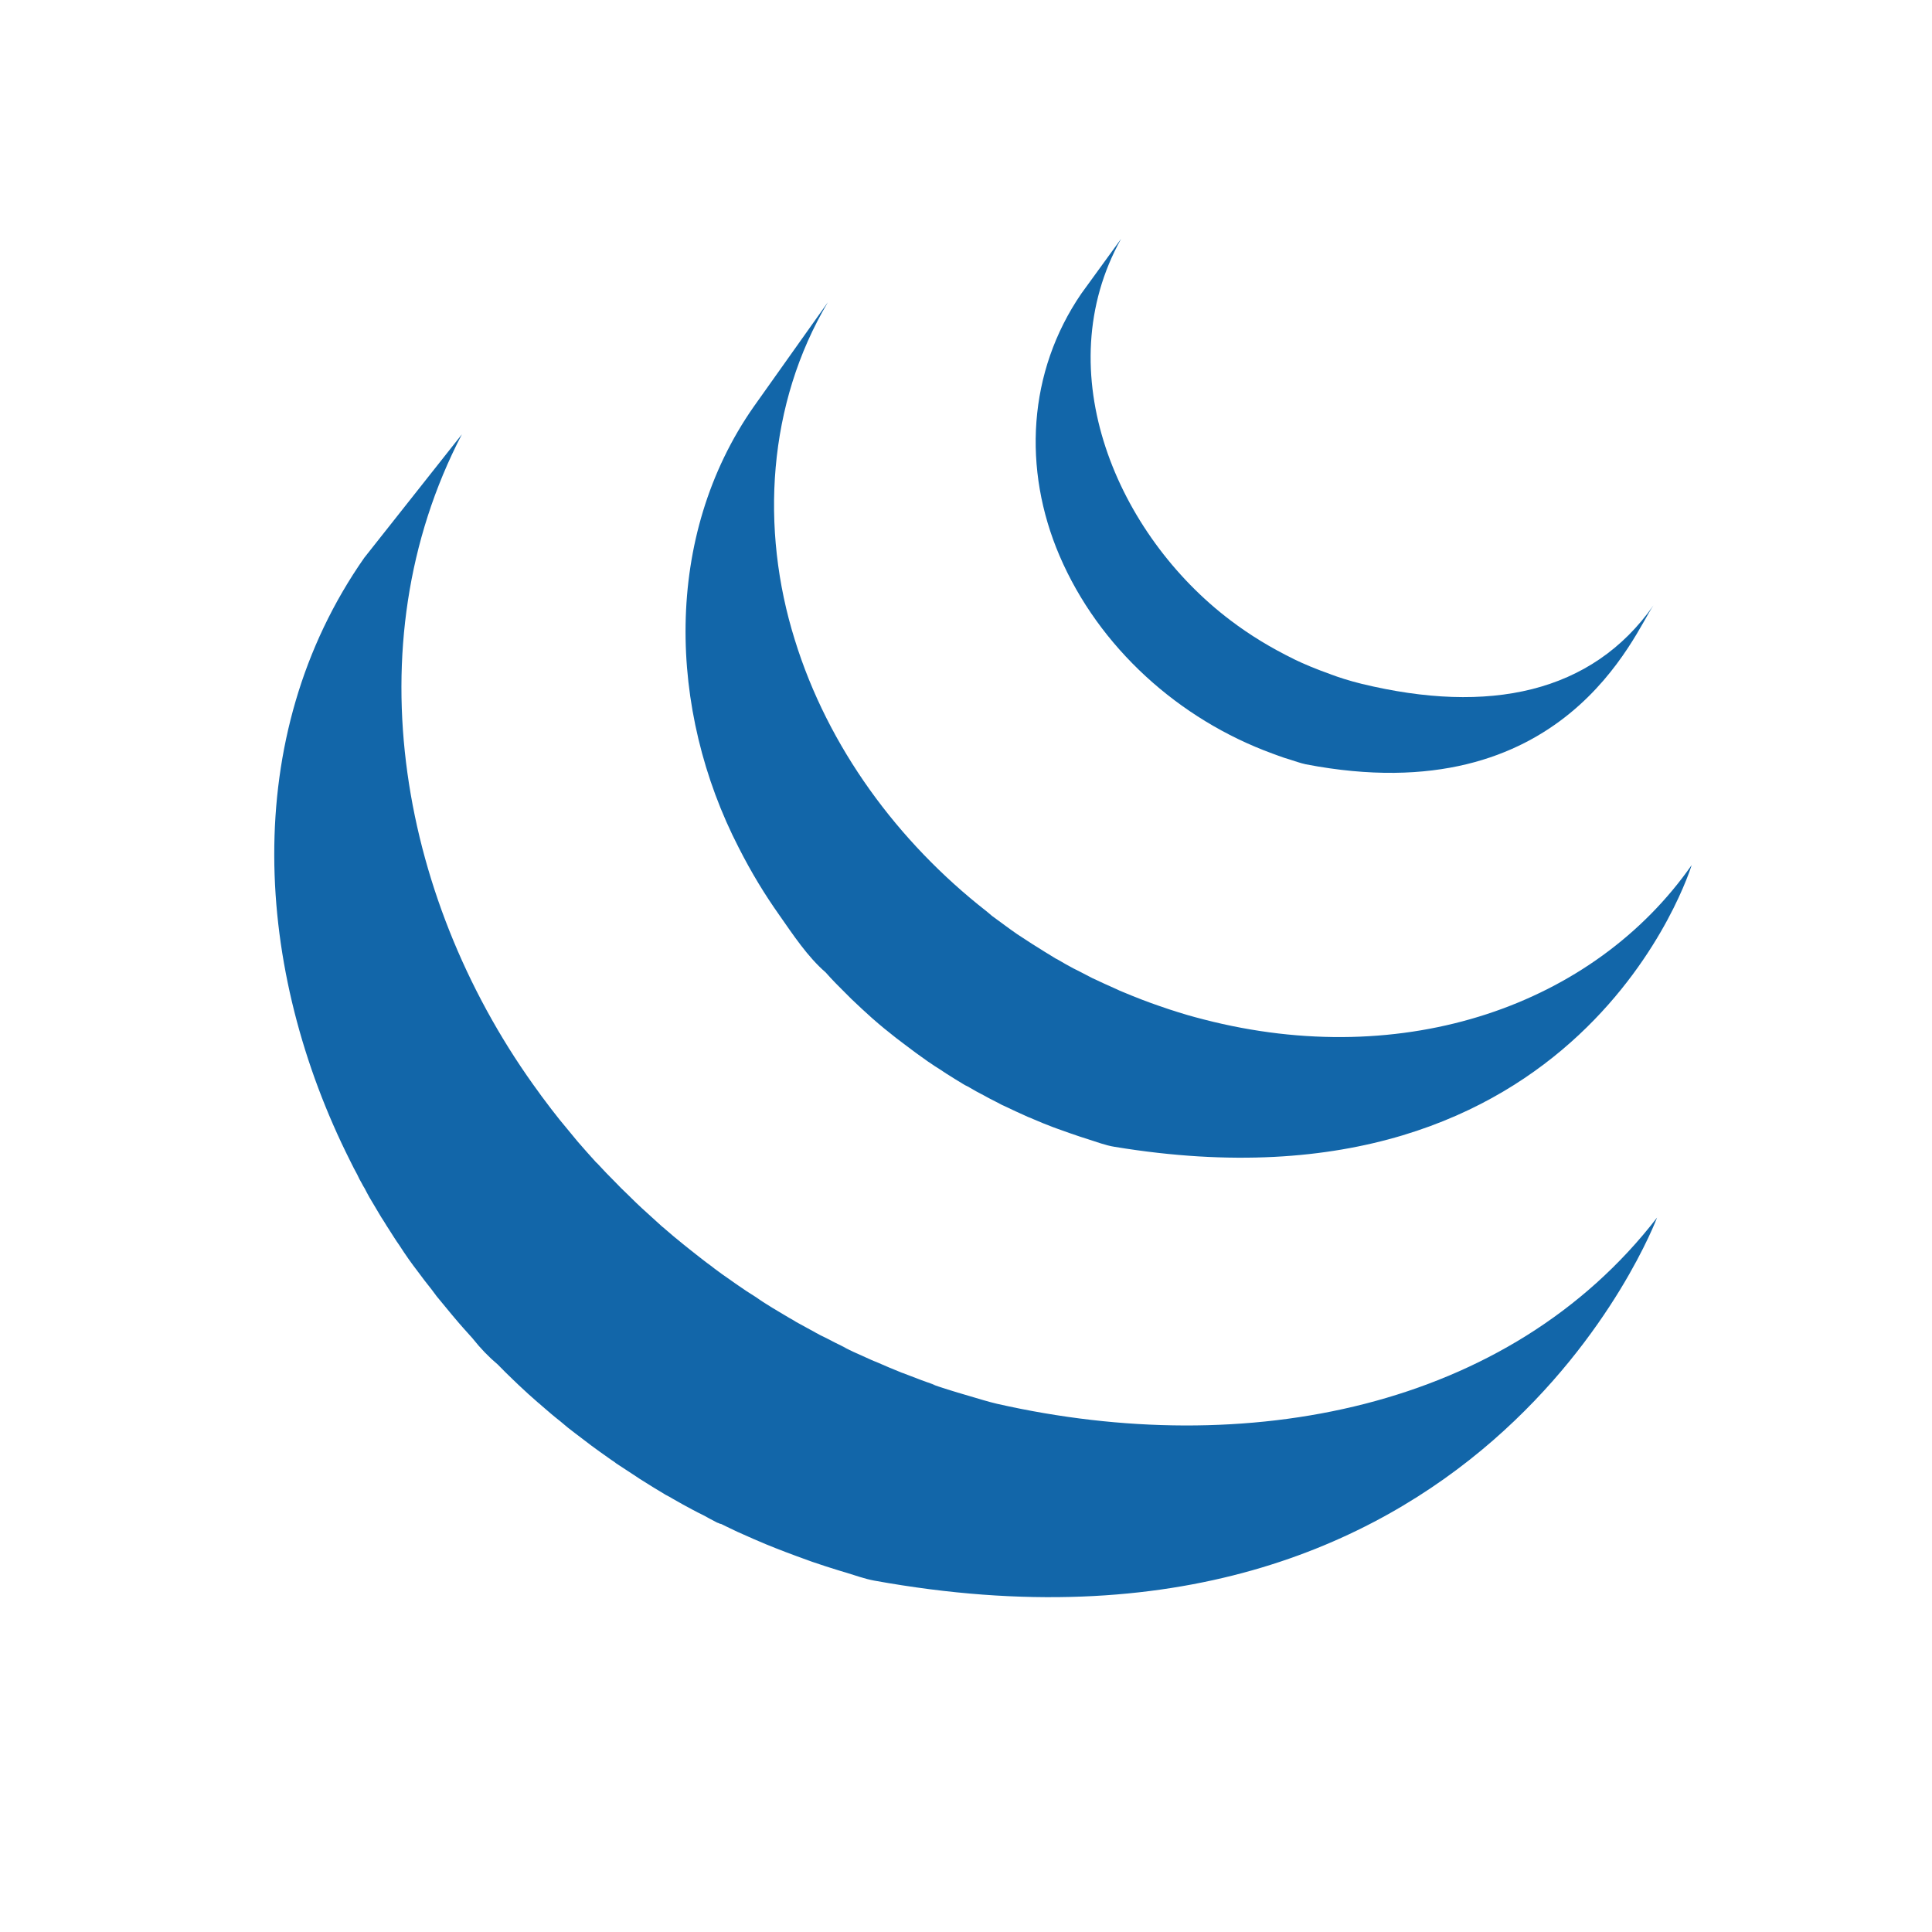 <svg xmlns="http://www.w3.org/2000/svg" xmlns:xlink="http://www.w3.org/1999/xlink" width="500" zoomAndPan="magnify" viewBox="0 0 375 375" height="500" preserveAspectRatio="xMidYMid meet" version="1.0"><defs><clipPath id="47c1f18132"><path d="M 133 58 L 328.352 58 L 328.352 225 L 133 225 Z M 133 58 " clip-rule="nonzero"/></clipPath><clipPath id="e654a45c00"><path d="M 201 46.352 L 321 46.352 L 321 151 L 201 151 Z M 201 46.352 " clip-rule="nonzero"/></clipPath></defs><path fill="#1266a9" d="M 69.348 228 C 69.609 228.598 69.91 229.148 70.23 229.699 C 70.379 230.02 70.586 230.352 70.77 230.648 C 71.066 231.246 71.387 231.816 71.699 232.391 L 73.496 235.418 C 73.828 235.98 74.152 236.531 74.527 237.078 C 75.16 238.156 75.906 239.211 76.559 240.289 C 76.855 240.738 77.133 241.184 77.465 241.633 C 78.723 243.59 79.871 245.219 81.098 246.801 C 81.969 247.98 82.84 249.141 83.781 250.297 C 84.09 250.734 84.434 251.168 84.754 251.605 L 87.289 254.676 C 87.598 255.031 87.906 255.445 88.238 255.812 C 89.363 257.164 90.555 258.473 91.746 259.801 C 91.746 259.824 91.781 259.848 91.805 259.879 C 93.281 261.738 94.875 263.387 96.617 264.855 L 96.664 264.902 C 97.582 265.84 98.5 266.77 99.473 267.688 L 100.633 268.801 C 101.902 269.992 103.176 271.172 104.516 272.32 C 104.539 272.32 104.551 272.34 104.574 272.352 L 105.227 272.926 C 106.398 273.945 107.578 274.957 108.781 275.895 L 110.215 277.098 C 111.188 277.879 112.199 278.613 113.195 279.379 L 114.754 280.57 C 115.82 281.375 116.953 282.152 118.043 282.934 C 118.445 283.219 118.848 283.508 119.258 283.77 L 119.59 284.035 L 122.812 286.145 L 124.188 287.059 C 125.875 288.137 127.547 289.148 129.223 290.156 C 129.703 290.395 130.184 290.66 130.629 290.934 C 131.867 291.645 133.152 292.367 134.402 293.023 C 135.09 293.41 135.801 293.742 136.512 294.098 C 137.371 294.582 138.266 295.051 139.184 295.531 C 139.434 295.613 139.641 295.691 139.848 295.809 L 139.895 295.762 C 140.273 295.934 140.625 296.117 140.992 296.301 C 142.371 296.988 143.801 297.641 145.293 298.285 C 145.566 298.398 145.867 298.512 146.164 298.672 C 147.812 299.395 149.465 300.082 151.172 300.746 C 151.562 300.863 151.977 301.059 152.375 301.207 C 153.926 301.793 155.52 302.387 157.102 302.949 L 157.672 303.156 C 159.426 303.75 161.156 304.324 162.945 304.863 C 163.359 304.977 163.781 305.125 164.219 305.242 C 166.043 305.793 167.805 306.445 169.652 306.789 C 287.414 328.145 321.633 236.336 321.633 236.336 C 292.883 273.59 241.859 283.414 193.543 272.48 C 191.754 272.066 189.965 271.492 188.152 270.965 C 184.875 270.016 182.699 269.328 180.555 268.57 L 181.645 268.902 L 180.934 268.629 C 179.375 268.102 177.871 267.516 176.348 266.93 C 176.059 266.805 175.637 266.645 175.211 266.496 L 175.086 266.461 C 173.402 265.785 171.762 265.098 170.133 264.375 C 169.777 264.262 169.48 264.098 169.125 263.961 C 166.121 262.633 164.758 261.988 163.395 261.324 L 164.977 262.023 C 164.551 261.84 164.172 261.645 163.762 261.43 C 162.684 260.926 161.605 260.352 160.551 259.812 C 159.562 259.344 158.863 258.977 158.176 258.598 L 158.406 258.711 C 157.109 258.023 155.816 257.277 154.508 256.578 C 154.121 256.305 153.672 256.074 153.227 255.824 C 150.75 254.379 149.109 253.359 147.469 252.316 L 148.191 252.75 C 147.641 252.406 147.195 252.109 146.77 251.801 L 146.84 251.844 C 145.43 250.973 144.309 250.23 143.219 249.461 C 142.828 249.207 142.473 248.934 142.07 248.656 C 140.605 247.648 139.504 246.859 138.426 246.043 L 138.699 246.238 C 138.219 245.848 137.703 245.484 137.188 245.105 C 136.18 244.312 135.16 243.559 134.148 242.73 L 132.797 241.652 C 131.34 240.484 130.125 239.465 128.934 238.422 C 128.82 238.305 128.695 238.203 128.555 238.113 L 128.543 238.102 L 124.566 234.488 L 123.422 233.41 C 122.48 232.461 121.516 231.555 120.555 230.613 L 119.441 229.469 C 118.25 228.289 117.105 227.094 115.969 225.855 L 115.898 225.777 L 115.707 225.617 C 114.492 224.285 113.309 222.945 112.117 221.57 C 111.809 221.215 111.52 220.836 111.199 220.457 L 108.598 217.305 C 107.691 216.184 106.422 214.52 105.16 212.824 L 104.699 212.18 C 77.898 175.773 68.199 125.531 89.648 84.309 L 70.711 108.254 C 46.352 143.09 49.367 188.395 67.996 225.387 C 68.418 226.293 68.891 227.141 69.348 228 Z M 69.348 228 " fill-opacity="1" fill-rule="nonzero"/><path fill="#000000" d="M 151.391 177.812 C 151.344 177.758 151.312 177.688 151.266 177.629 C 151.23 177.586 151.195 177.539 151.16 177.492 Z M 151.391 177.812 " fill-opacity="1" fill-rule="nonzero"/><g clip-path="url(#47c1f18132)"><path fill="#1266a9" d="M 164.207 192.855 L 165.238 193.887 C 166.547 195.148 167.887 196.375 169.25 197.602 L 169.422 197.75 C 170.797 198.965 172.348 200.238 173.941 201.477 L 174.18 201.656 C 174.57 201.922 174.902 202.23 175.281 202.496 C 176.887 203.734 178.504 204.914 180.188 206.094 L 180.359 206.199 C 181.07 206.715 181.828 207.184 182.629 207.688 C 182.949 207.895 183.316 208.168 183.66 208.375 C 184.875 209.156 186.066 209.879 187.293 210.621 C 187.488 210.703 187.66 210.805 187.844 210.887 C 188.875 211.516 190 212.125 191.078 212.676 C 191.457 212.902 191.824 213.074 192.211 213.293 C 192.98 213.672 193.738 214.074 194.469 214.461 L 194.836 214.625 C 196.387 215.379 197.969 216.09 199.516 216.789 C 199.902 216.938 200.238 217.066 200.57 217.227 C 201.84 217.777 203.137 218.305 204.41 218.785 C 204.984 218.98 205.52 219.207 206.059 219.379 C 207.23 219.816 208.457 220.219 209.613 220.617 L 211.219 221.133 C 212.891 221.648 214.59 222.328 216.367 222.602 C 307.305 237.574 328.352 167.91 328.352 167.91 C 309.402 195.043 272.73 207.973 233.652 197.875 C 231.281 197.27 229.559 196.762 227.852 196.215 L 228.504 196.395 C 227.957 196.246 227.473 196.074 226.945 195.914 C 225.754 195.504 224.527 195.102 223.371 194.676 L 221.719 194.059 C 220.434 193.543 219.129 193.059 217.879 192.512 C 217.488 192.34 217.133 192.223 216.836 192.051 C 215.23 191.328 213.613 190.617 212.043 189.863 L 209.684 188.637 L 208.316 187.949 C 207.266 187.398 206.289 186.824 205.281 186.238 C 204.992 186.102 204.766 185.977 204.535 185.828 L 204.57 185.84 C 203.355 185.082 202.094 184.348 200.926 183.582 C 200.535 183.363 200.18 183.098 199.812 182.871 L 197.43 181.32 C 195.777 180.176 194.16 178.949 192.523 177.758 C 192.156 177.426 191.801 177.148 191.445 176.852 C 174.262 163.406 160.711 145.027 154.281 124.223 C 147.504 102.59 148.996 78.336 160.699 58.652 L 146.312 78.918 C 128.648 104.148 129.645 137.875 143.402 164.562 C 145.91 169.492 148.457 173.652 151.266 177.621 C 153.879 181.355 156.766 185.734 160.254 188.738 C 161.492 190.148 162.82 191.488 164.207 192.855 Z M 164.207 192.855 " fill-opacity="1" fill-rule="nonzero"/></g><path fill="#000000" d="M 81.156 246.871 L 81.109 246.801 L 81.027 246.699 Z M 81.156 246.871 " fill-opacity="1" fill-rule="nonzero"/><path fill="#000000" d="M 128.82 238.34 L 128.934 238.422 L 128.957 238.457 Z M 128.82 238.34 " fill-opacity="1" fill-rule="nonzero"/><g clip-path="url(#e654a45c00)"><path fill="#1266a9" d="M 209.891 56.977 C 199.469 72.191 198.473 91.082 205.648 107.852 C 213.27 125.668 228.848 139.652 247.008 146.277 C 247.754 146.566 248.477 146.805 249.242 147.082 L 250.25 147.391 C 251.305 147.723 252.371 148.113 253.461 148.352 C 303.684 157.992 317.277 122.699 320.934 117.504 C 308.98 134.586 288.93 138.691 264.328 132.738 C 261.922 132.145 259.938 131.512 258.023 130.793 L 258.402 130.918 C 255.5 129.898 253.164 128.922 250.883 127.82 L 251.316 128.016 C 246.617 125.723 242.582 123.25 238.832 120.406 C 216.848 103.785 203.25 72.133 217.605 46.352 Z M 209.891 56.977 " fill-opacity="1" fill-rule="nonzero"/></g></svg>